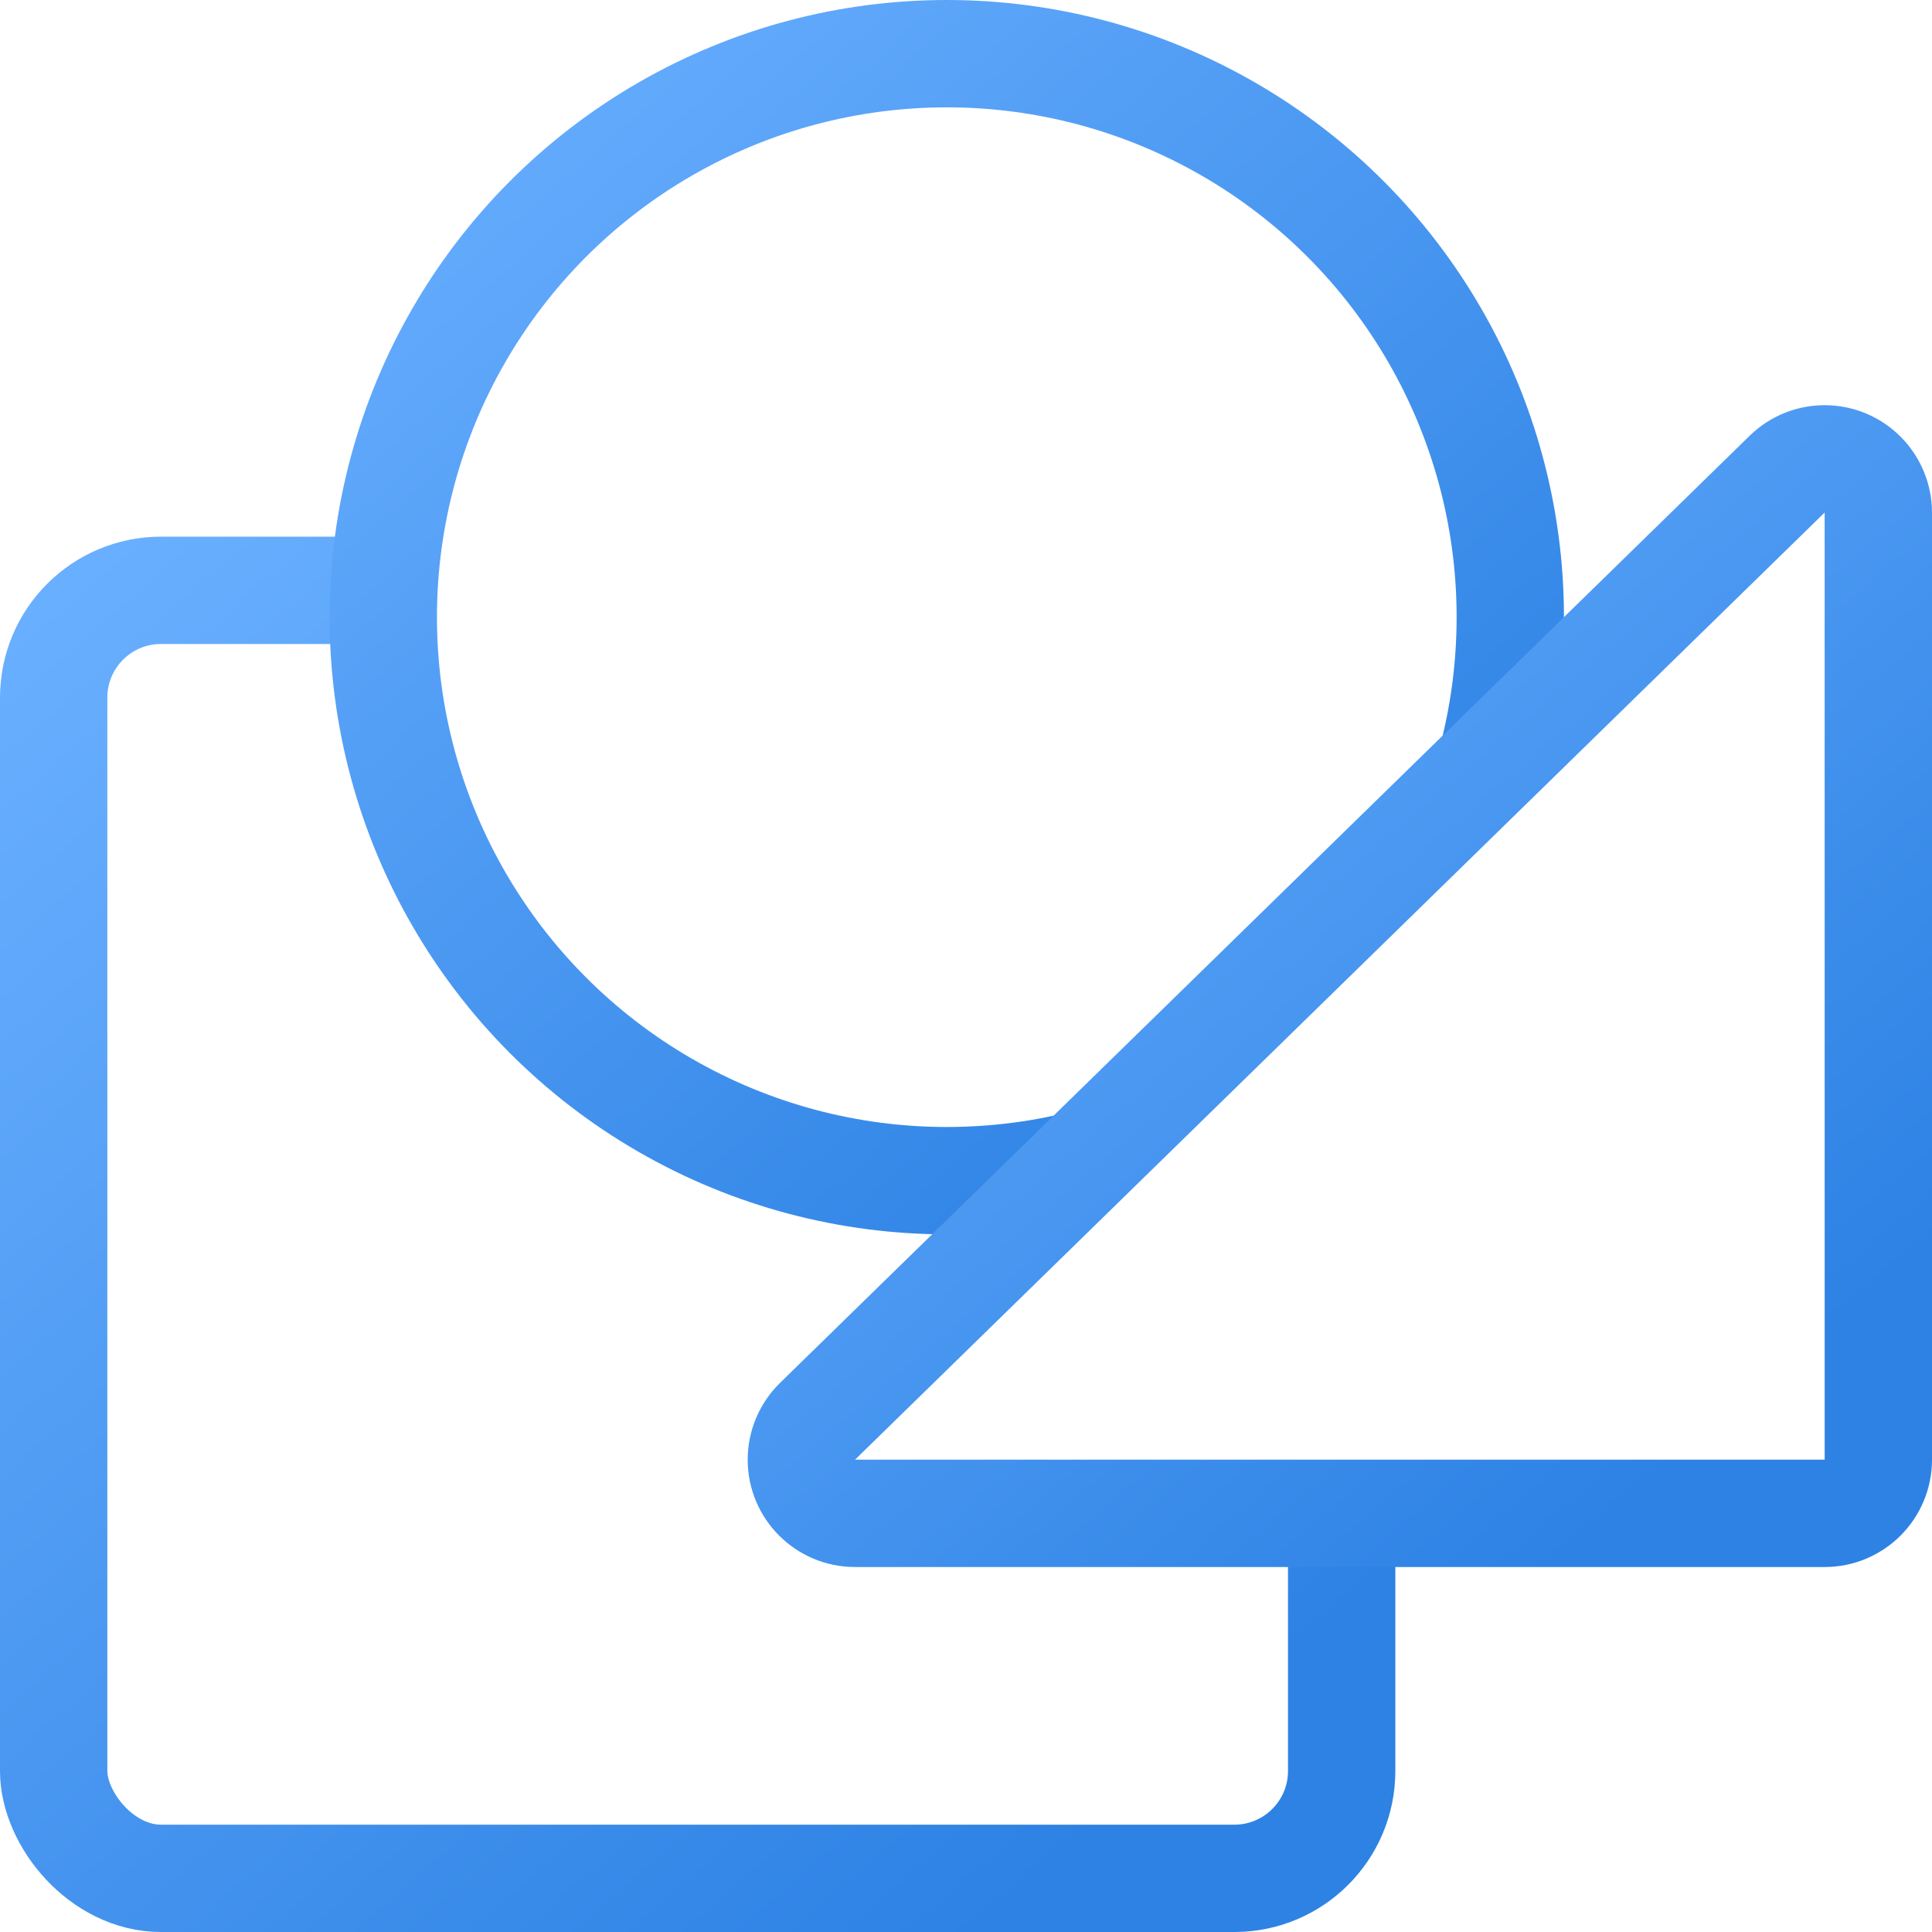 <svg height="36" viewBox="0 0 36 36" width="36" xmlns="http://www.w3.org/2000/svg" xmlns:xlink="http://www.w3.org/1999/xlink"><linearGradient id="a" x1="94.725%" x2="12.793%" y1="83.817%" y2="-10.083%"><stop offset="0" stop-color="#2d82e4"/><stop offset="1" stop-color="#69afff"/></linearGradient><g fill="#fff" fill-rule="evenodd" transform="translate(-1075 -2457)"><path d="m0 0h2000v5317h-2000z"/><g stroke="url(#a)" stroke-linecap="round" stroke-linejoin="round" stroke-width="2" transform="translate(1076 2458)"><rect height="24" rx="2" width="24" y="10"/><circle cx="16.642" cy="10.5" r="10.5"/><path d="m34 8.55v17.649c0 .552-.448 1-1 1h-18.068c-.552 0-1-.448-1-1 0-.269.109-.527.301-.715l18.068-17.649c.395-.386 1.028-.379 1.414.017.182.187.285.438.285.699z"/></g></g></svg>